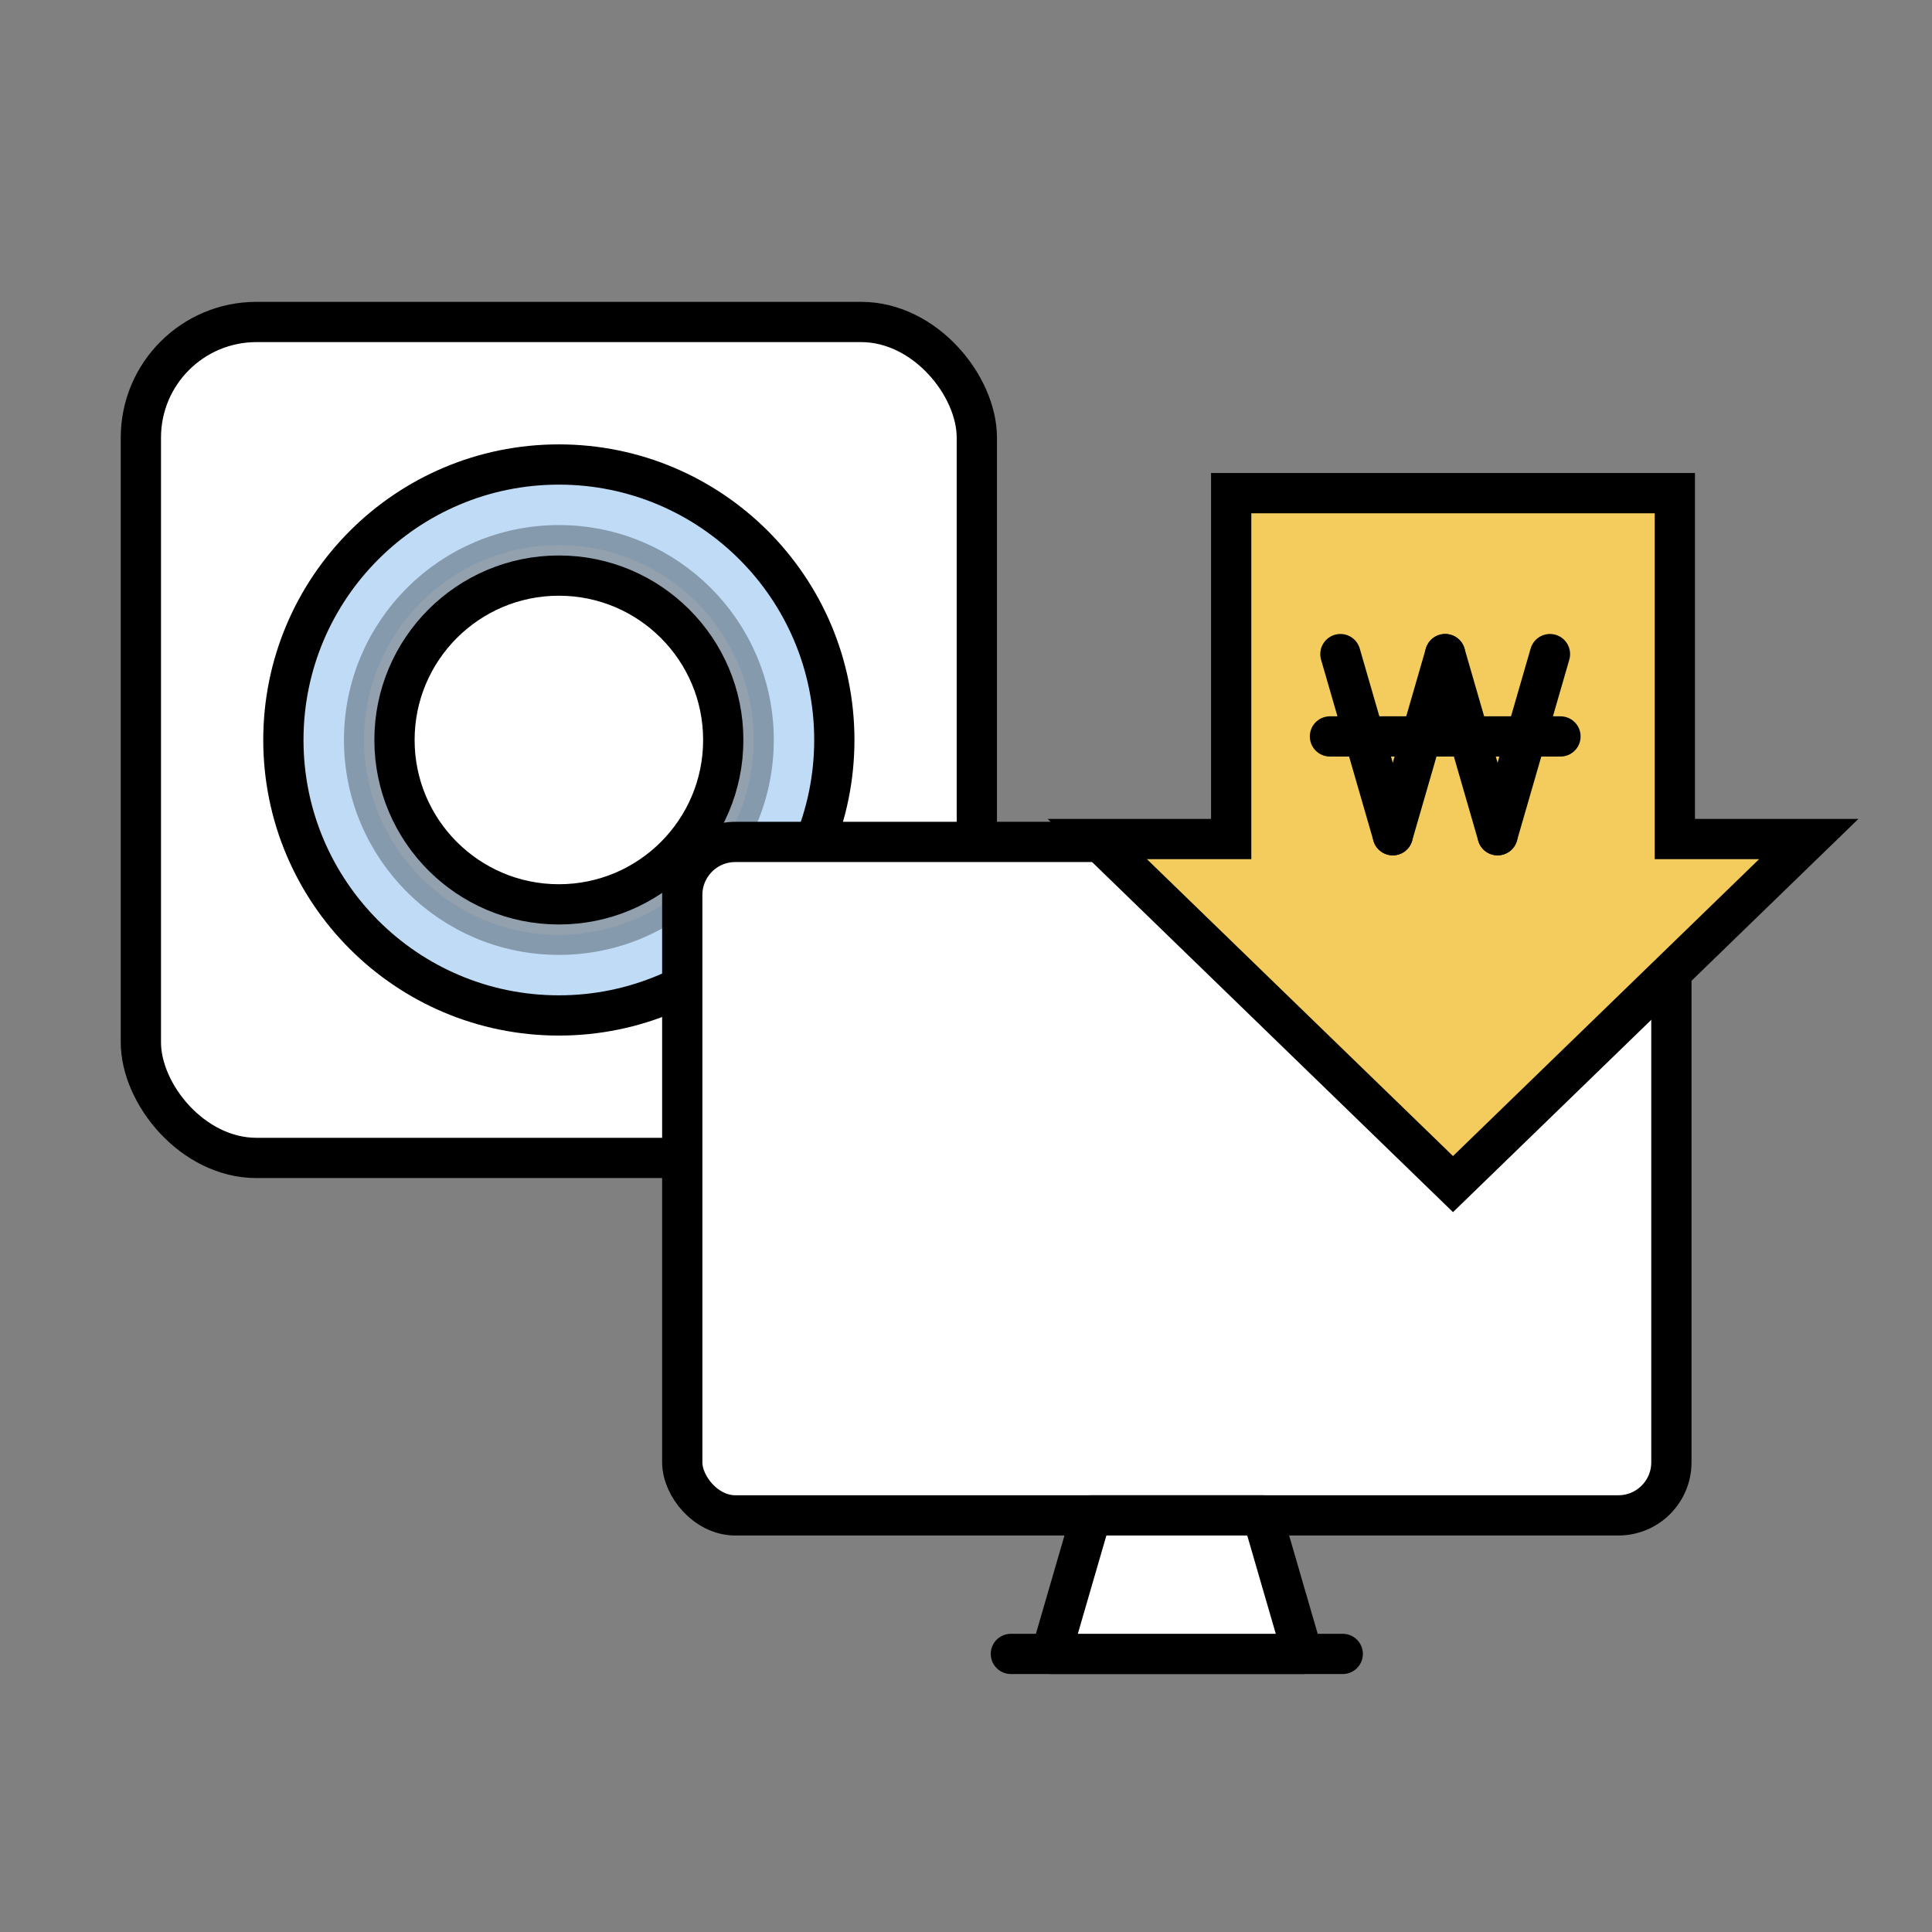 <svg xmlns="http://www.w3.org/2000/svg" width="96" height="96" viewBox="0 0 96 96">
  <rect x="0" y="0" width="96" height="96" fill="#808080" stroke="none"/>
  <g id="img_icon_04" transform="translate(-1452 -1732)">
    <g id="그룹_2326" data-name="그룹 2326" transform="translate(-257.858 1897.581)">
      <rect id="사각형_1867" data-name="사각형 1867" width="96" height="96" transform="translate(1709.858 -165.581)" fill="none"/>
    </g>
    <g id="그룹_3424" data-name="그룹 3424" transform="translate(-234.067 1395.504)">
      <g id="그룹_3422" data-name="그룹 3422">
        <rect id="사각형_2063" data-name="사각형 2063" width="41.538" height="41.538" rx="5.744" transform="translate(1693.067 352.495)" stroke-width="2" stroke="#000" stroke-linecap="round" stroke-linejoin="round" fill="#fff"/>
        <circle id="타원_217" data-name="타원 217" cx="13.688" cy="13.688" r="13.688" transform="translate(1700.148 359.577)" stroke-width="2" stroke="#000" stroke-linecap="round" stroke-linejoin="round" fill="#bfdbf6"/>
        <circle id="타원_218" data-name="타원 218" cx="9.679" cy="9.679" r="9.679" transform="translate(1704.158 363.586)" opacity="0.3" stroke="#000" stroke-linecap="round" stroke-linejoin="round" stroke-width="2" fill="#fff"/>
        <circle id="타원_219" data-name="타원 219" cx="8.168" cy="8.168" r="8.168" transform="translate(1705.669 365.097)" stroke-width="2" stroke="#000" stroke-linecap="round" stroke-linejoin="round" fill="#fff"/>
        <circle id="타원_220" data-name="타원 220" cx="0.904" cy="0.904" r="0.904" transform="translate(1727.525 386.953)" stroke-width="2" stroke="#000" stroke-linecap="round" stroke-linejoin="round" fill="#fff"/>
      </g>
      <rect id="사각형_1830" data-name="사각형 1830" width="49.149" height="33.463" rx="2.634" transform="translate(1719.968 378.331)" stroke-width="2" stroke="#000" stroke-linecap="round" stroke-linejoin="round" fill="#fff"/>
      <line id="선_478" data-name="선 478" x2="16.49" transform="translate(1736.297 418.678)" fill="none" stroke="#000" stroke-linecap="round" stroke-linejoin="round" stroke-width="2"/>
      <path id="사각형_1831" data-name="사각형 1831" d="M1740.292,411.794h8.5l2,6.884h-12.5Z" fill="#fff" stroke="#000" stroke-linecap="round" stroke-linejoin="round" stroke-width="2"/>
      <path id="패스_1757" data-name="패스 1757" d="M1769.289,378.186V361h-22.045v17.187h-6.655l17.677,17.146,17.677-17.146Z" fill="#f4cc5d" stroke="#000" stroke-miterlimit="10" stroke-width="2"/>
      <g id="그룹_3423" data-name="그룹 3423">
        <line id="선_566" data-name="선 566" x2="2.603" y2="9" transform="translate(1752.671 368.998)" fill="#1428a0" stroke="#000" stroke-linecap="round" stroke-linejoin="round" stroke-width="2"/>
        <line id="선_567" data-name="선 567" x1="2.603" y2="9" transform="translate(1755.274 368.998)" fill="#1428a0" stroke="#000" stroke-linecap="round" stroke-linejoin="round" stroke-width="2"/>
        <line id="선_568" data-name="선 568" x2="2.603" y2="9" transform="translate(1757.878 368.998)" fill="#1428a0" stroke="#000" stroke-linecap="round" stroke-linejoin="round" stroke-width="2"/>
        <line id="선_569" data-name="선 569" x1="2.603" y2="9" transform="translate(1760.481 368.998)" fill="#1428a0" stroke="#000" stroke-linecap="round" stroke-linejoin="round" stroke-width="2"/>
        <line id="선_570" data-name="선 570" x2="11.455" transform="translate(1752.151 373.089)" fill="#1428a0" stroke="#000" stroke-linecap="round" stroke-linejoin="round" stroke-width="2"/>
      </g>
    </g>
  </g>
</svg>
